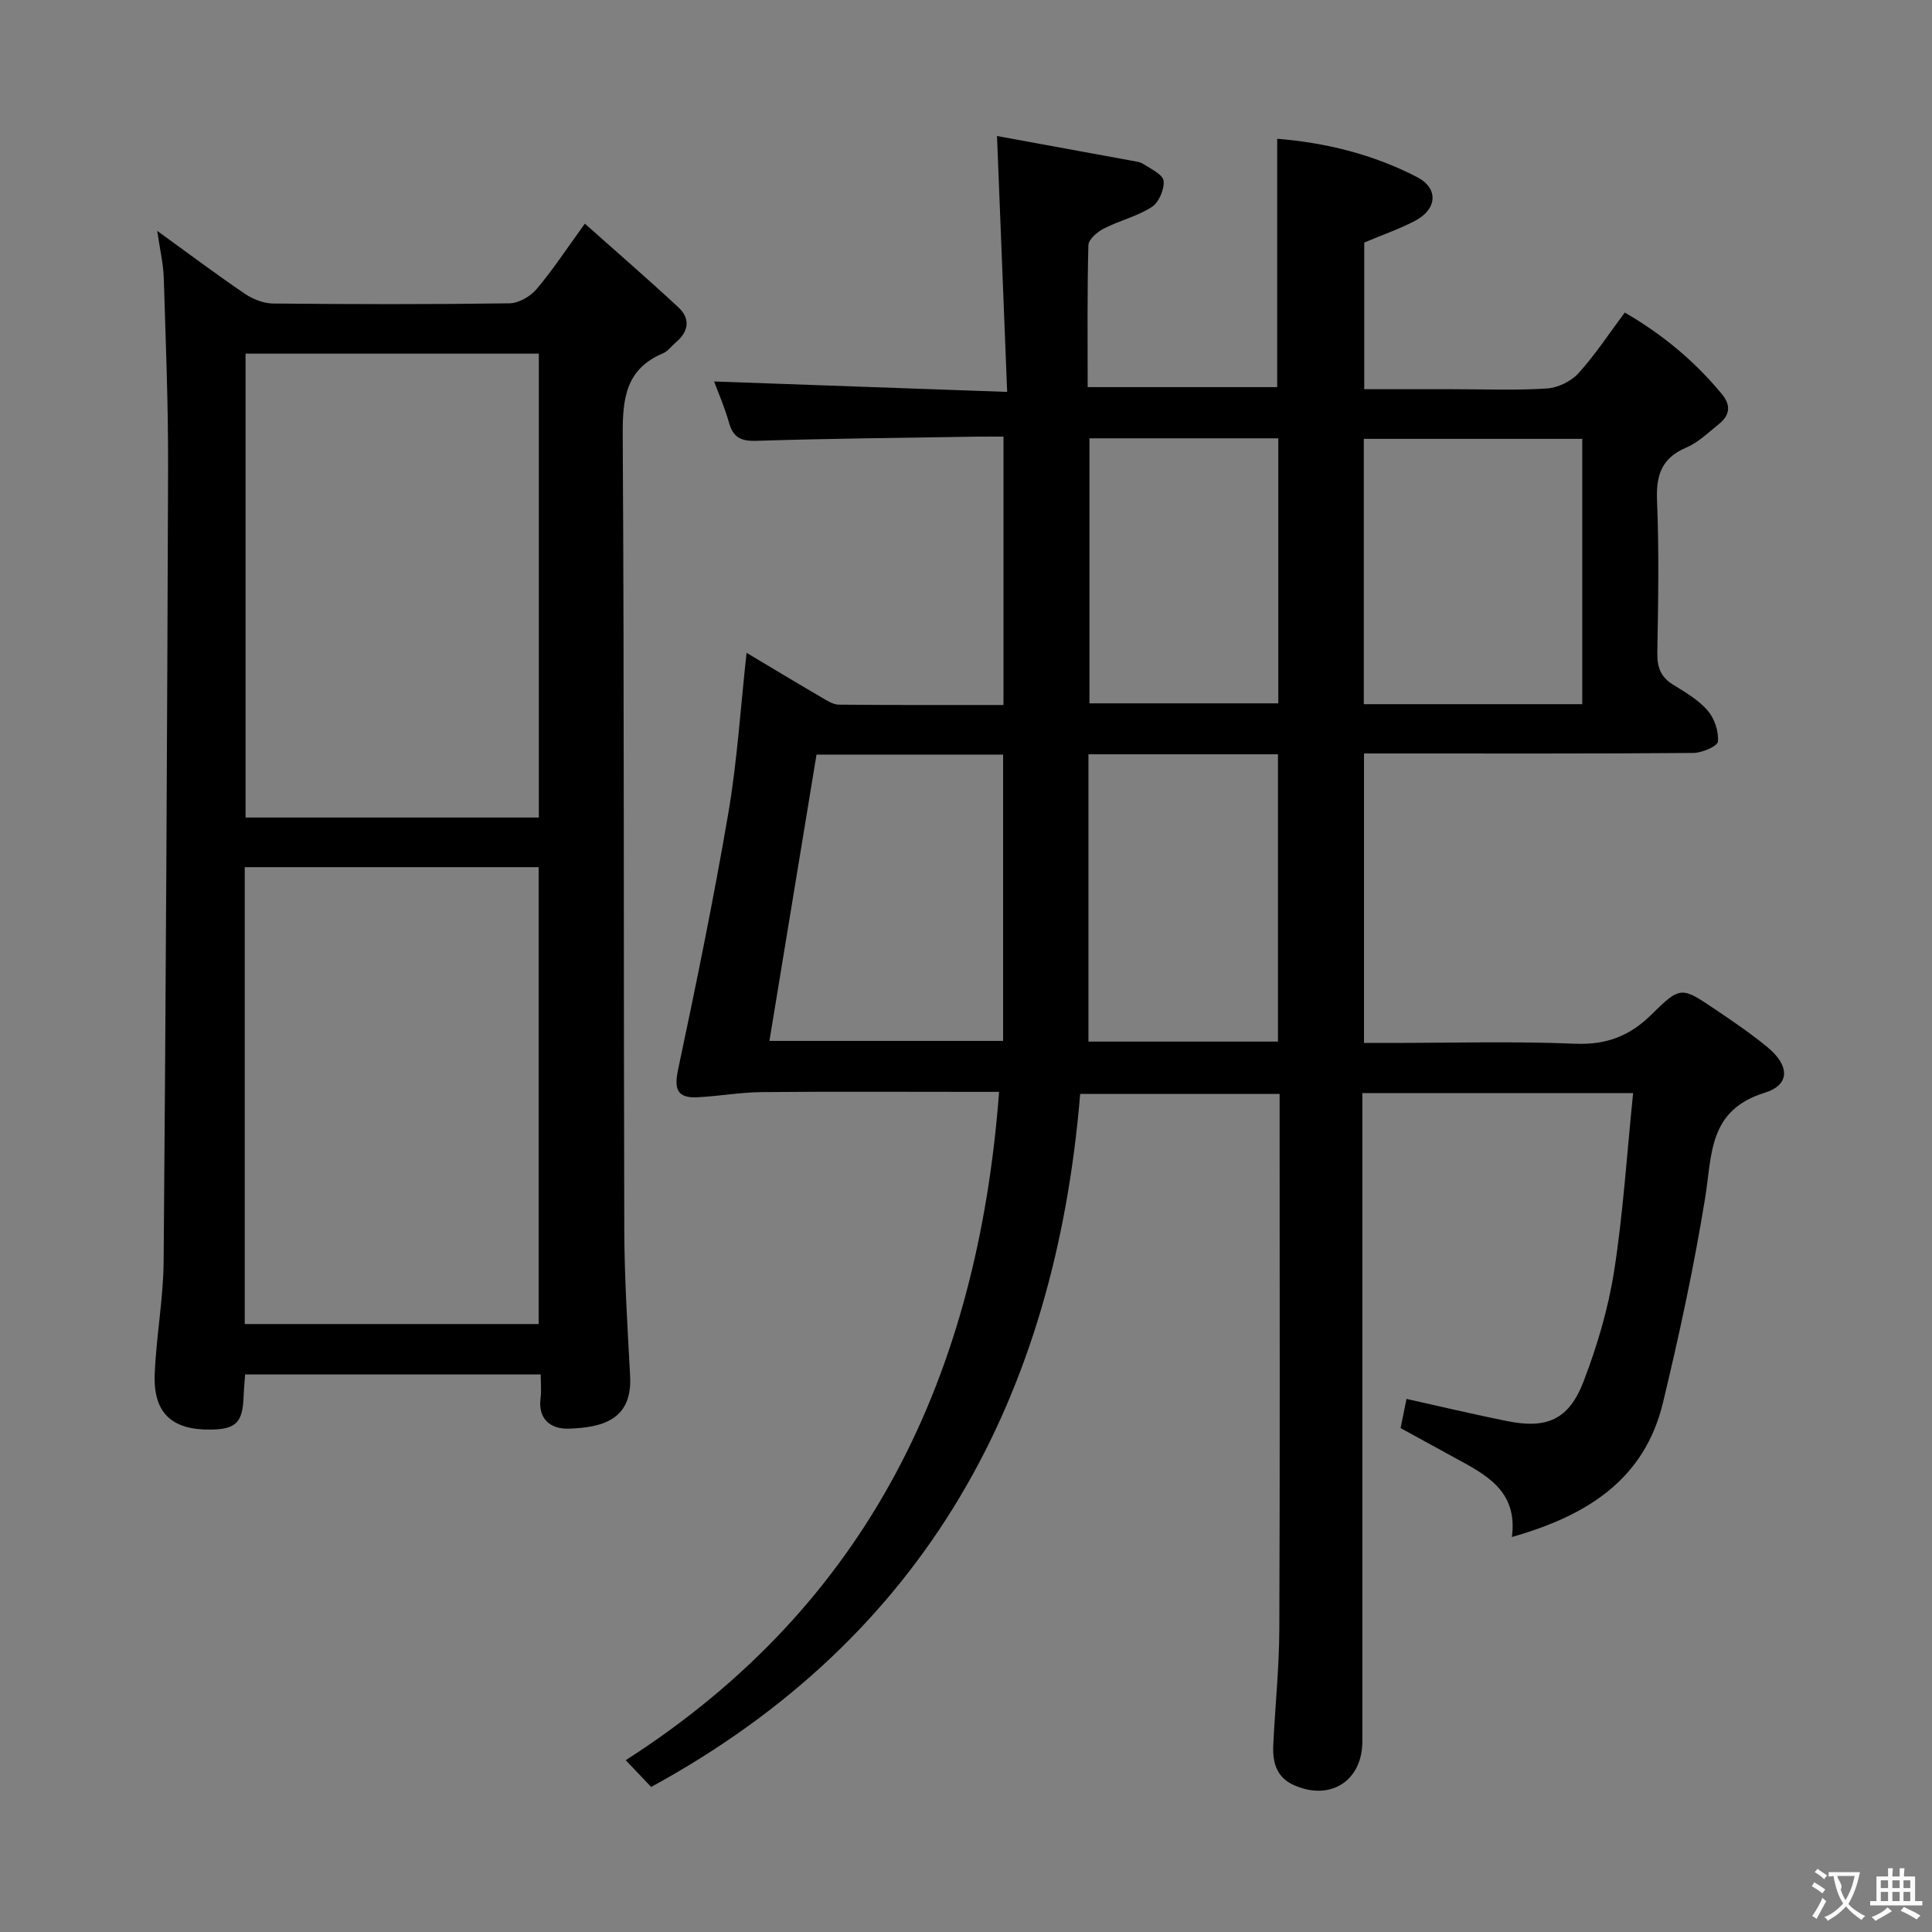 <svg enable-background="new 0 0 400 400" viewBox="0 0 400 400" xmlns="http://www.w3.org/2000/svg"><rect x="0" y="0" width="400" height="400" fill="#808080" stroke="none"/><path d="m338.12 226.31c-19.01 0-37.12 0-56.06 0v5.74 128.47c0 8.22-6.65 12.45-14.21 9.05-3.64-1.64-4.4-4.79-4.23-8.29.37-7.97 1.22-15.94 1.25-23.9.14-34.99.06-69.99.06-104.98 0-1.83 0-3.66 0-5.91-13.59 0-26.97 0-41.29 0-5.18 62.45-31.68 112.3-88.82 143.48-1.49-1.56-3.17-3.33-5.27-5.54 50.39-32.29 72.89-79.89 77.3-138.37-1.98 0-3.59 0-5.19 0-14.66 0-29.33-.09-43.99.05-4.45.04-8.88.86-13.33 1.07-4.1.19-4.81-1.65-3.96-5.68 3.74-17.66 7.37-35.35 10.41-53.14 1.84-10.78 2.52-21.77 3.78-33.2 5.11 3.05 10.3 6.18 15.52 9.23 1.12.65 2.38 1.49 3.59 1.5 11.28.11 22.57.07 34.08.07 0-18.57 0-36.67 0-55.56-1.79 0-3.55-.02-5.3 0-15.31.25-30.62.38-45.92.87-3.28.1-4.79-.81-5.64-3.86-.84-3.01-2.11-5.9-3.05-8.43 19.99.71 39.83 1.42 60.67 2.16-.72-18.06-1.39-34.93-2.1-52.98 9.11 1.67 18.31 3.34 27.51 5.04.98.18 2.06.28 2.86.8 1.55 1 4 2.17 4.12 3.45.17 1.77-.98 4.47-2.45 5.41-3.02 1.94-6.71 2.81-9.94 4.47-1.34.69-3.15 2.23-3.18 3.43-.26 9.65-.15 19.3-.15 29.39h39.24c0-17.17 0-34.08 0-51.42 10.17.83 19.91 3.25 28.95 7.93 4.49 2.32 4.2 6.65-.41 9.06-3.21 1.68-6.66 2.87-10.52 4.5v30.36h18.34c6.5 0 13.01.27 19.49-.15 2.27-.15 5-1.47 6.53-3.16 3.44-3.79 6.27-8.13 9.58-12.56 7.86 4.55 14.55 10.12 20.18 16.98 1.84 2.25 1.54 4.3-.61 6.04-2.2 1.77-4.32 3.86-6.85 4.94-5.11 2.18-6.26 5.71-6.04 10.98.44 10.48.24 20.99.06 31.49-.05 2.97.67 5.03 3.27 6.62 2.55 1.56 5.25 3.15 7.16 5.36 1.4 1.62 2.3 4.3 2.12 6.4-.08.97-3.28 2.35-5.08 2.37-20.83.17-41.66.11-62.49.11-1.8 0-3.61 0-5.71 0v59.93h5.23c12.83 0 25.68-.37 38.49.16 6.53.27 11.34-1.61 15.91-6.14 5.88-5.83 6.17-5.62 12.95-1.06 3.72 2.51 7.46 5.04 10.92 7.89 4.63 3.81 4.81 7.81-.55 9.47-11.7 3.62-10.86 12.8-12.33 21.84-2.31 14.22-5.35 28.34-8.73 42.35-3.84 15.94-15.77 23.38-31.27 27.78 1.27-9.62-5.45-12.94-11.93-16.46-3.64-1.98-7.27-3.98-11.11-6.09.4-1.99.79-3.9 1.22-6.04 7.04 1.56 13.9 3.2 20.82 4.59 8.24 1.66 12.79-.27 15.84-8.21 2.84-7.38 5.12-15.13 6.34-22.92 1.86-11.96 2.62-24.09 3.92-36.78zm-169.07-70.08c-3.32 20.16-6.53 39.73-9.75 59.28h48.38c0-19.97 0-39.51 0-59.28-13.09 0-25.99 0-38.63 0zm158.54-10.44c0-18.5 0-36.59 0-54.93-15.24 0-30.26 0-45.23 0v54.93zm-102.24 10.38v59.48h39.24c0-19.96 0-39.64 0-59.48-13.11 0-25.88 0-39.24 0zm.21-65.42v54.87h39.1c0-18.46 0-36.55 0-54.87-13.19 0-26.09 0-39.1 0z" fill="#010000"/><path d="m32.55 47.8c6.52 4.71 12.21 8.99 18.1 12.99 1.67 1.13 3.88 2.03 5.85 2.05 16.33.16 32.66.19 48.98-.04 1.91-.03 4.31-1.41 5.59-2.92 3.33-3.91 6.15-8.25 10.02-13.57 6.64 5.91 13.1 11.5 19.36 17.32 2.55 2.37 2.14 5.03-.54 7.27-.89.75-1.63 1.82-2.65 2.25-7.72 3.26-8.38 9.39-8.33 16.91.32 54.81.16 109.63.32 164.44.03 10.14.67 20.28 1.21 30.41.49 9.2-6 10.66-12.75 10.88-3.56.11-6.39-1.87-5.79-6.36.2-1.46.03-2.97.03-4.86-20.47 0-40.67 0-61.2 0-.11 1.56-.26 3.02-.31 4.48-.18 5.44-1.54 6.85-6.77 6.93-8.07.12-11.95-3.41-11.64-11.47.31-7.79 1.78-15.54 1.85-23.32.45-54.79.74-109.59.92-164.38.04-13.14-.49-26.28-.9-39.42-.11-2.9-.8-5.77-1.35-9.59zm18.29 25.42v96.04h60.72c0-32.18 0-64.03 0-96.04-20.34 0-40.29 0-60.72 0zm-.17 200.91h60.85c0-31.85 0-63.24 0-94.59-20.48 0-40.54 0-60.85 0z" fill="#010000"/><g fill="#fbfafa"><path d="m377.9 391.2c-.2.3-.4.5-.6.8-.7-.6-1.4-1-2.2-1.5.2-.3.4-.5.5-.8.6.4 1.4.8 2.3 1.5zm-1.8 6.1c-.2-.2-.5-.4-.9-.6.4-.6.8-1.2 1.2-1.9s.7-1.3.9-1.9c.3.3.5.5.8.7-.7 1.3-1.4 2.6-2 3.7zm2.2-9c-.3.3-.5.5-.6.8-.6-.6-1.3-1.1-2-1.5.3-.3.5-.5.6-.7.6.5 1.3.9 2 1.4zm.3.2v-.9h2 4.5c-.3 1.3-.6 2.5-1 3.6s-.9 2.1-1.4 3c.4.5 1 1 1.6 1.4s1.2.8 1.9 1.1c-.3.2-.5.4-.8.8-.4-.3-1-.7-1.6-1.2s-1.2-1.1-1.6-1.6c-.5.6-1.1 1.1-1.7 1.6s-1.4.9-2.1 1.4c-.1-.3-.3-.5-.7-.8.6-.2 1.2-.5 1.9-1s1.4-1.1 2-1.8c-.5-.8-.9-1.6-1.2-2.5s-.6-2-.8-3.2c-.4.1-.7.1-1 .1zm2.5 2.7c.3 1 .7 1.7 1 2.2.3-.5.6-1.1 1-2s.6-1.9.9-3h-3.2-.4c.1.9 1.3 1.8.7 2.8z"/><path d="m396.5 388.5v1.5 3.6h1.5v.9c-.4 0-1 0-1.7 0h-7.9c-.5 0-.9 0-1.2 0v-.9h1.3v-3.5c0-.7 0-1.2 0-1.6h2.4c0-.8 0-1.4 0-1.7h1c0 .3-.1.8-.1 1.7h1.5c0-.8 0-1.4 0-1.7h1c0 .3-.1.9-.1 1.7zm-8.2 9.2c-.2-.3-.5-.5-.8-.8.8-.3 1.4-.6 1.9-.9s1-.7 1.4-1.1c.3.3.6.5.9.8-1.6 1-2.8 1.6-3.4 2zm2.6-6.8v-1.6h-1.5v1.6zm0 2.7v-1.9h-1.5v1.9zm2.4-2.7v-1.6h-1.5v1.6zm0 2.7v-1.9h-1.5v1.9zm.2 2 .7-.8c.4.2.9.5 1.6.8s1.3.7 1.8 1c-.3.3-.5.5-.8.8-.4-.3-1.5-1-3.3-1.8zm2-4.7v-1.6h-1.4v1.6zm0 2.7v-1.9h-1.4v1.9z"/></g></svg>